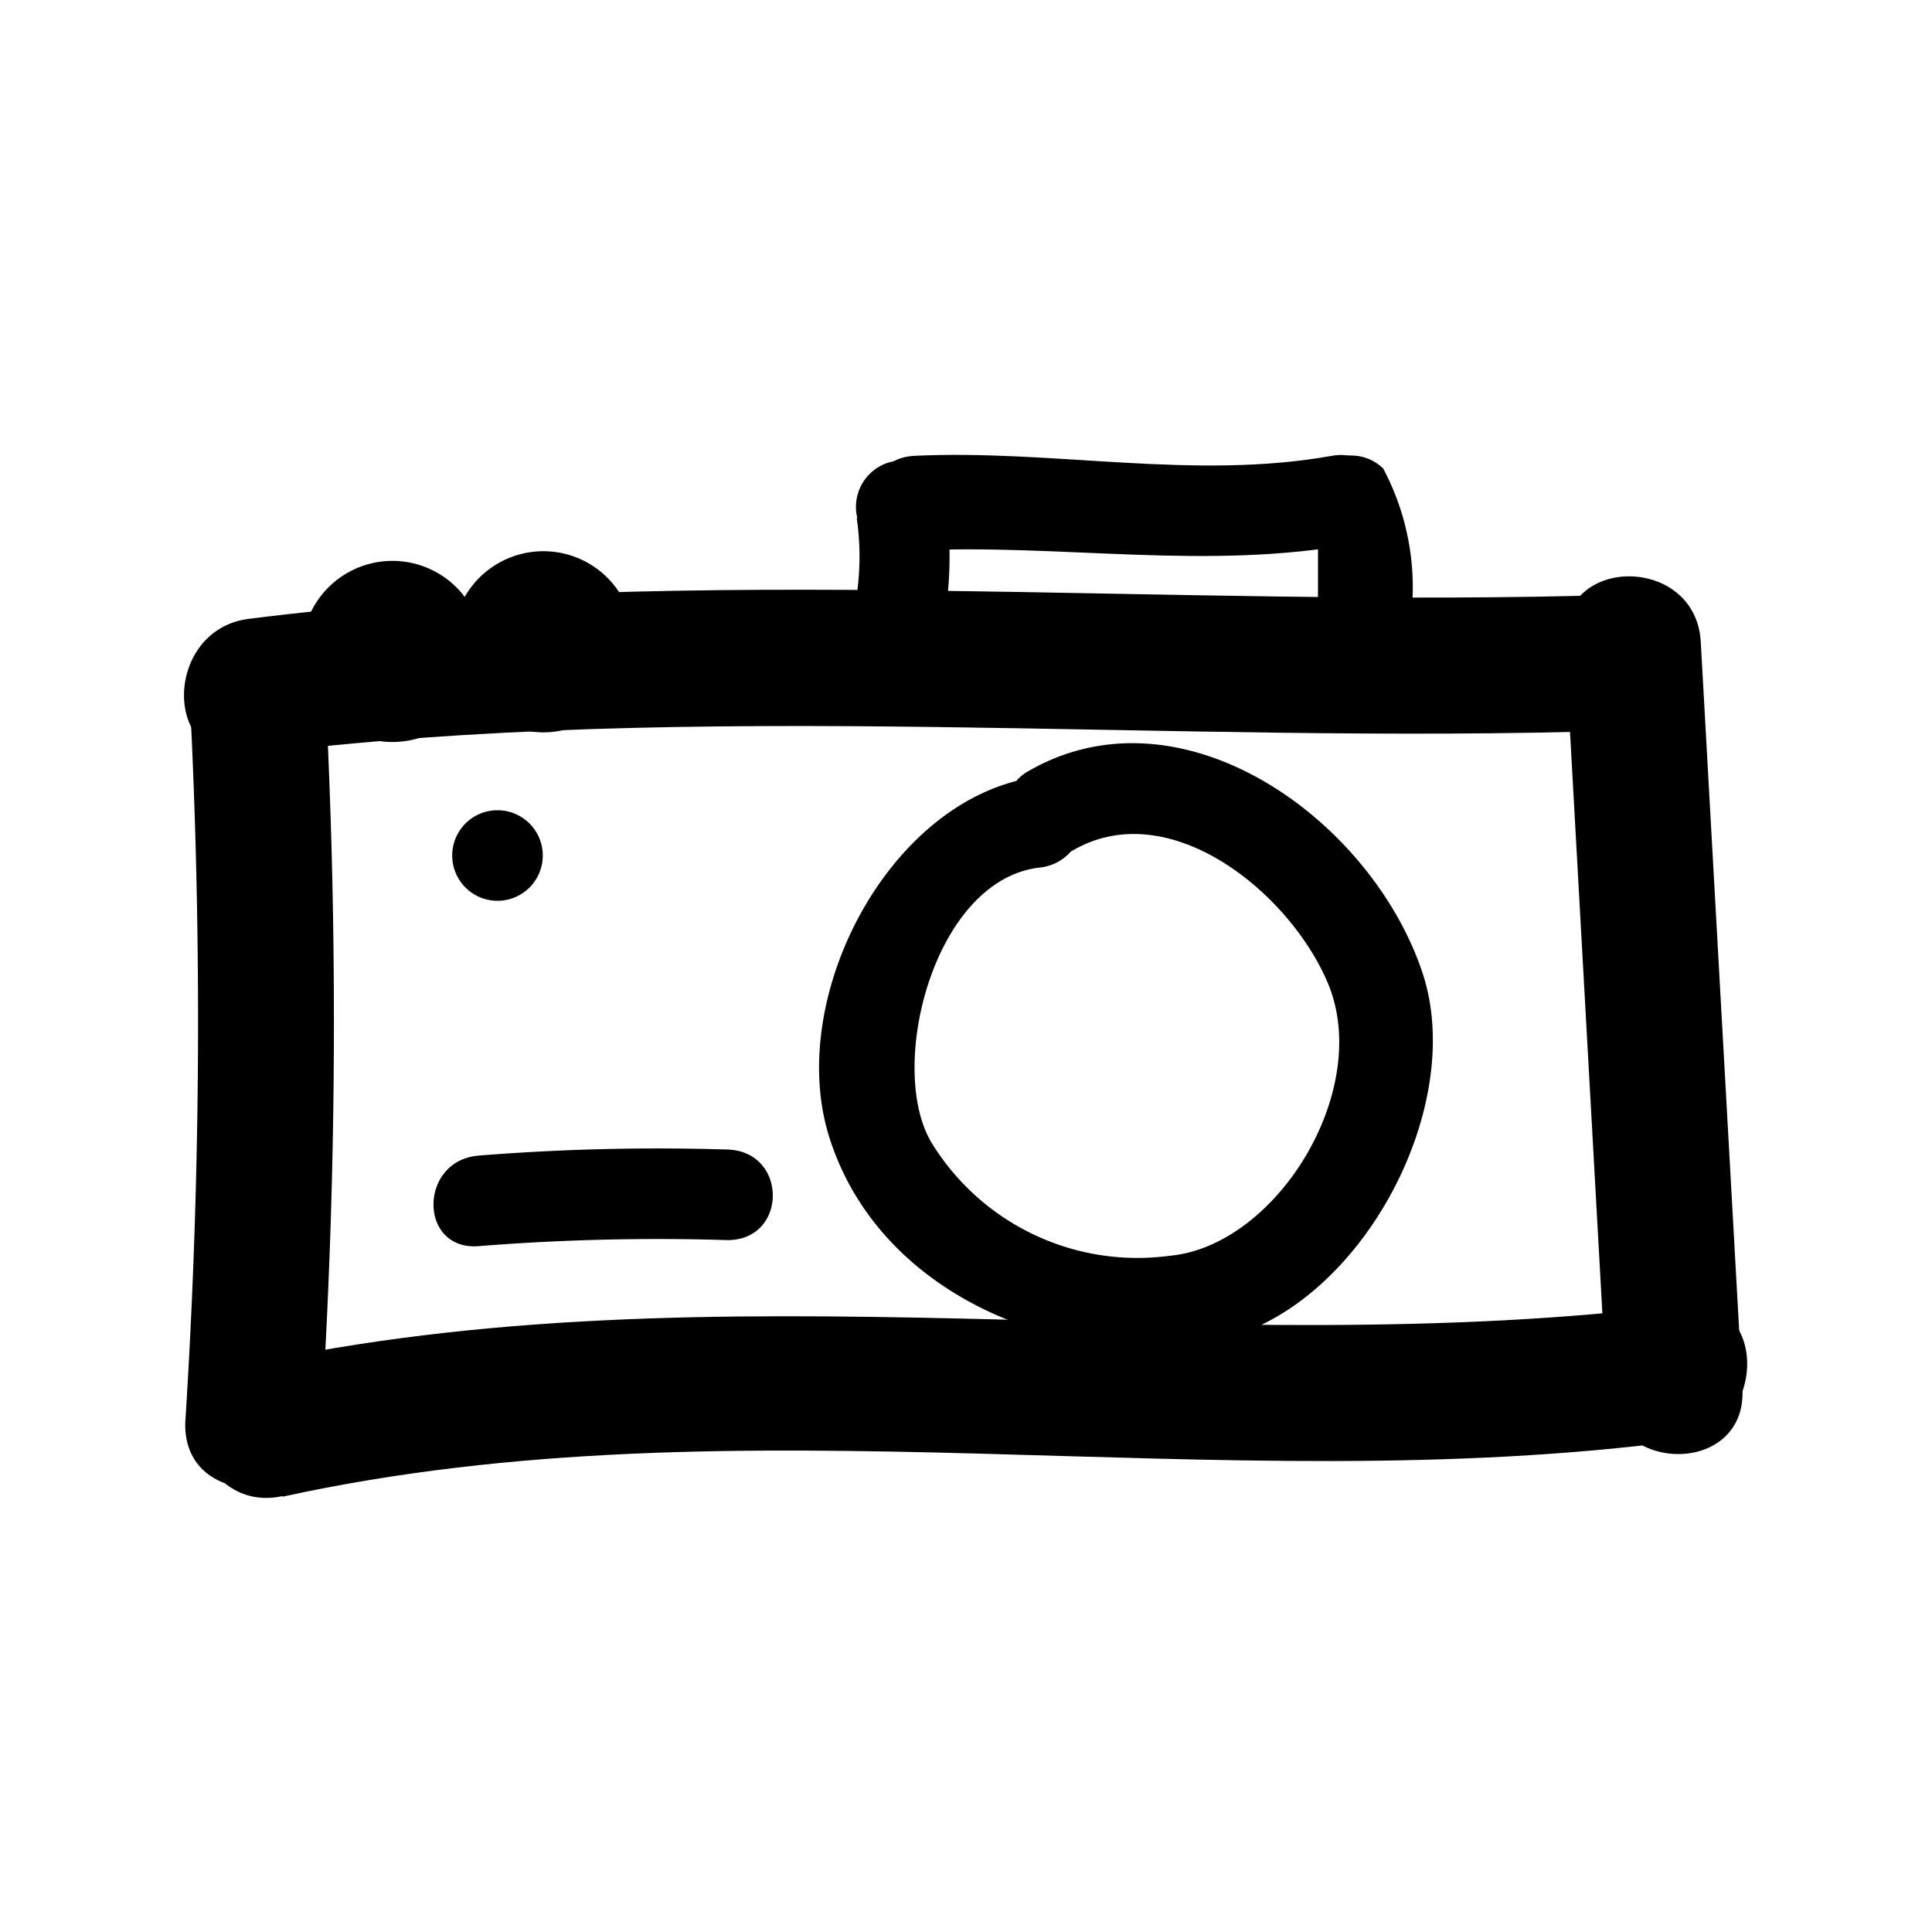 <svg xmlns="http://www.w3.org/2000/svg" viewBox="0 0 32 32"><title>item-icon</title><g id="Layer_53" data-name="Layer 53"><path d="M3.15,11.69a104.58,104.58,0,0,1-.08,11.85C3,25,5.23,25,5.32,23.55A104.58,104.58,0,0,0,5.4,11.69c-.07-1.44-2.32-1.45-2.25,0Z"/><path d="M4.12,12.5c7.56-.94,15.14-.15,22.73-.4,1.44,0,1.45-2.3,0-2.25-7.59.24-15.17-.55-22.73.4-1.42.18-1.44,2.43,0,2.25Z"/><path d="M4.68,24.79c7.66-1.68,15.47.09,23.19-.93,1.42-.19,1.43-2.44,0-2.25-7.94,1-15.92-.72-23.79,1-1.41.31-.82,2.48.6,2.17Z"/><path d="M25.92,10.61,26.61,23c.08,1.44,2.33,1.45,2.25,0l-.69-12.37c-.08-1.44-2.33-1.45-2.25,0Z"/><path d="M17.24,12.86c-2.44.28-4.2,3.56-3.53,5.89.78,2.67,3.84,3.93,6.38,3.46,2.37-.44,4.23-3.82,3.47-6.1-.85-2.55-4-4.81-6.54-3.33a.75.75,0,0,0,.76,1.3c1.6-.92,3.6.72,4.22,2.22.73,1.77-.86,4.34-2.63,4.5a4,4,0,0,1-3.92-1.84c-.78-1.22,0-4.39,1.77-4.59.95-.11,1-1.61,0-1.5Z"/><path d="M14.19,8.58a4.46,4.46,0,0,1-.13,1.88.75.75,0,0,0,1.45.4,6.26,6.26,0,0,0,.13-2.68.76.76,0,0,0-.92-.52.77.77,0,0,0-.52.92Z"/><path d="M15.14,9.12C17.59,9,20,9.46,22.46,9c.95-.17.55-1.62-.4-1.45-2.29.41-4.61-.11-6.92,0-1,.06-1,1.56,0,1.5Z"/><path d="M21.83,8.82c-.11-.13,0,.1,0,.22s0,.3,0,.45c0,.33,0,.66,0,1a.75.75,0,0,0,1.5,0,4.19,4.19,0,0,0-.42-2.73.76.76,0,0,0-1.06,0,.77.77,0,0,0,0,1.06Z"/><path d="M7.93,20.64a37.31,37.31,0,0,1,4.12-.1c1,0,1-1.47,0-1.5a37.31,37.31,0,0,0-4.12.1c-1,.08-1,1.58,0,1.5Z"/><path d="M8.24,14.92a.75.75,0,0,0,0-1.5.75.75,0,0,0,0,1.5Z"/><path d="M6.5,12.29a1.5,1.5,0,0,0,0-3,1.5,1.5,0,0,0,0,3Z"/><path d="M9,12.13a1.5,1.5,0,0,0,0-3,1.5,1.5,0,0,0,0,3Z"/></g></svg>